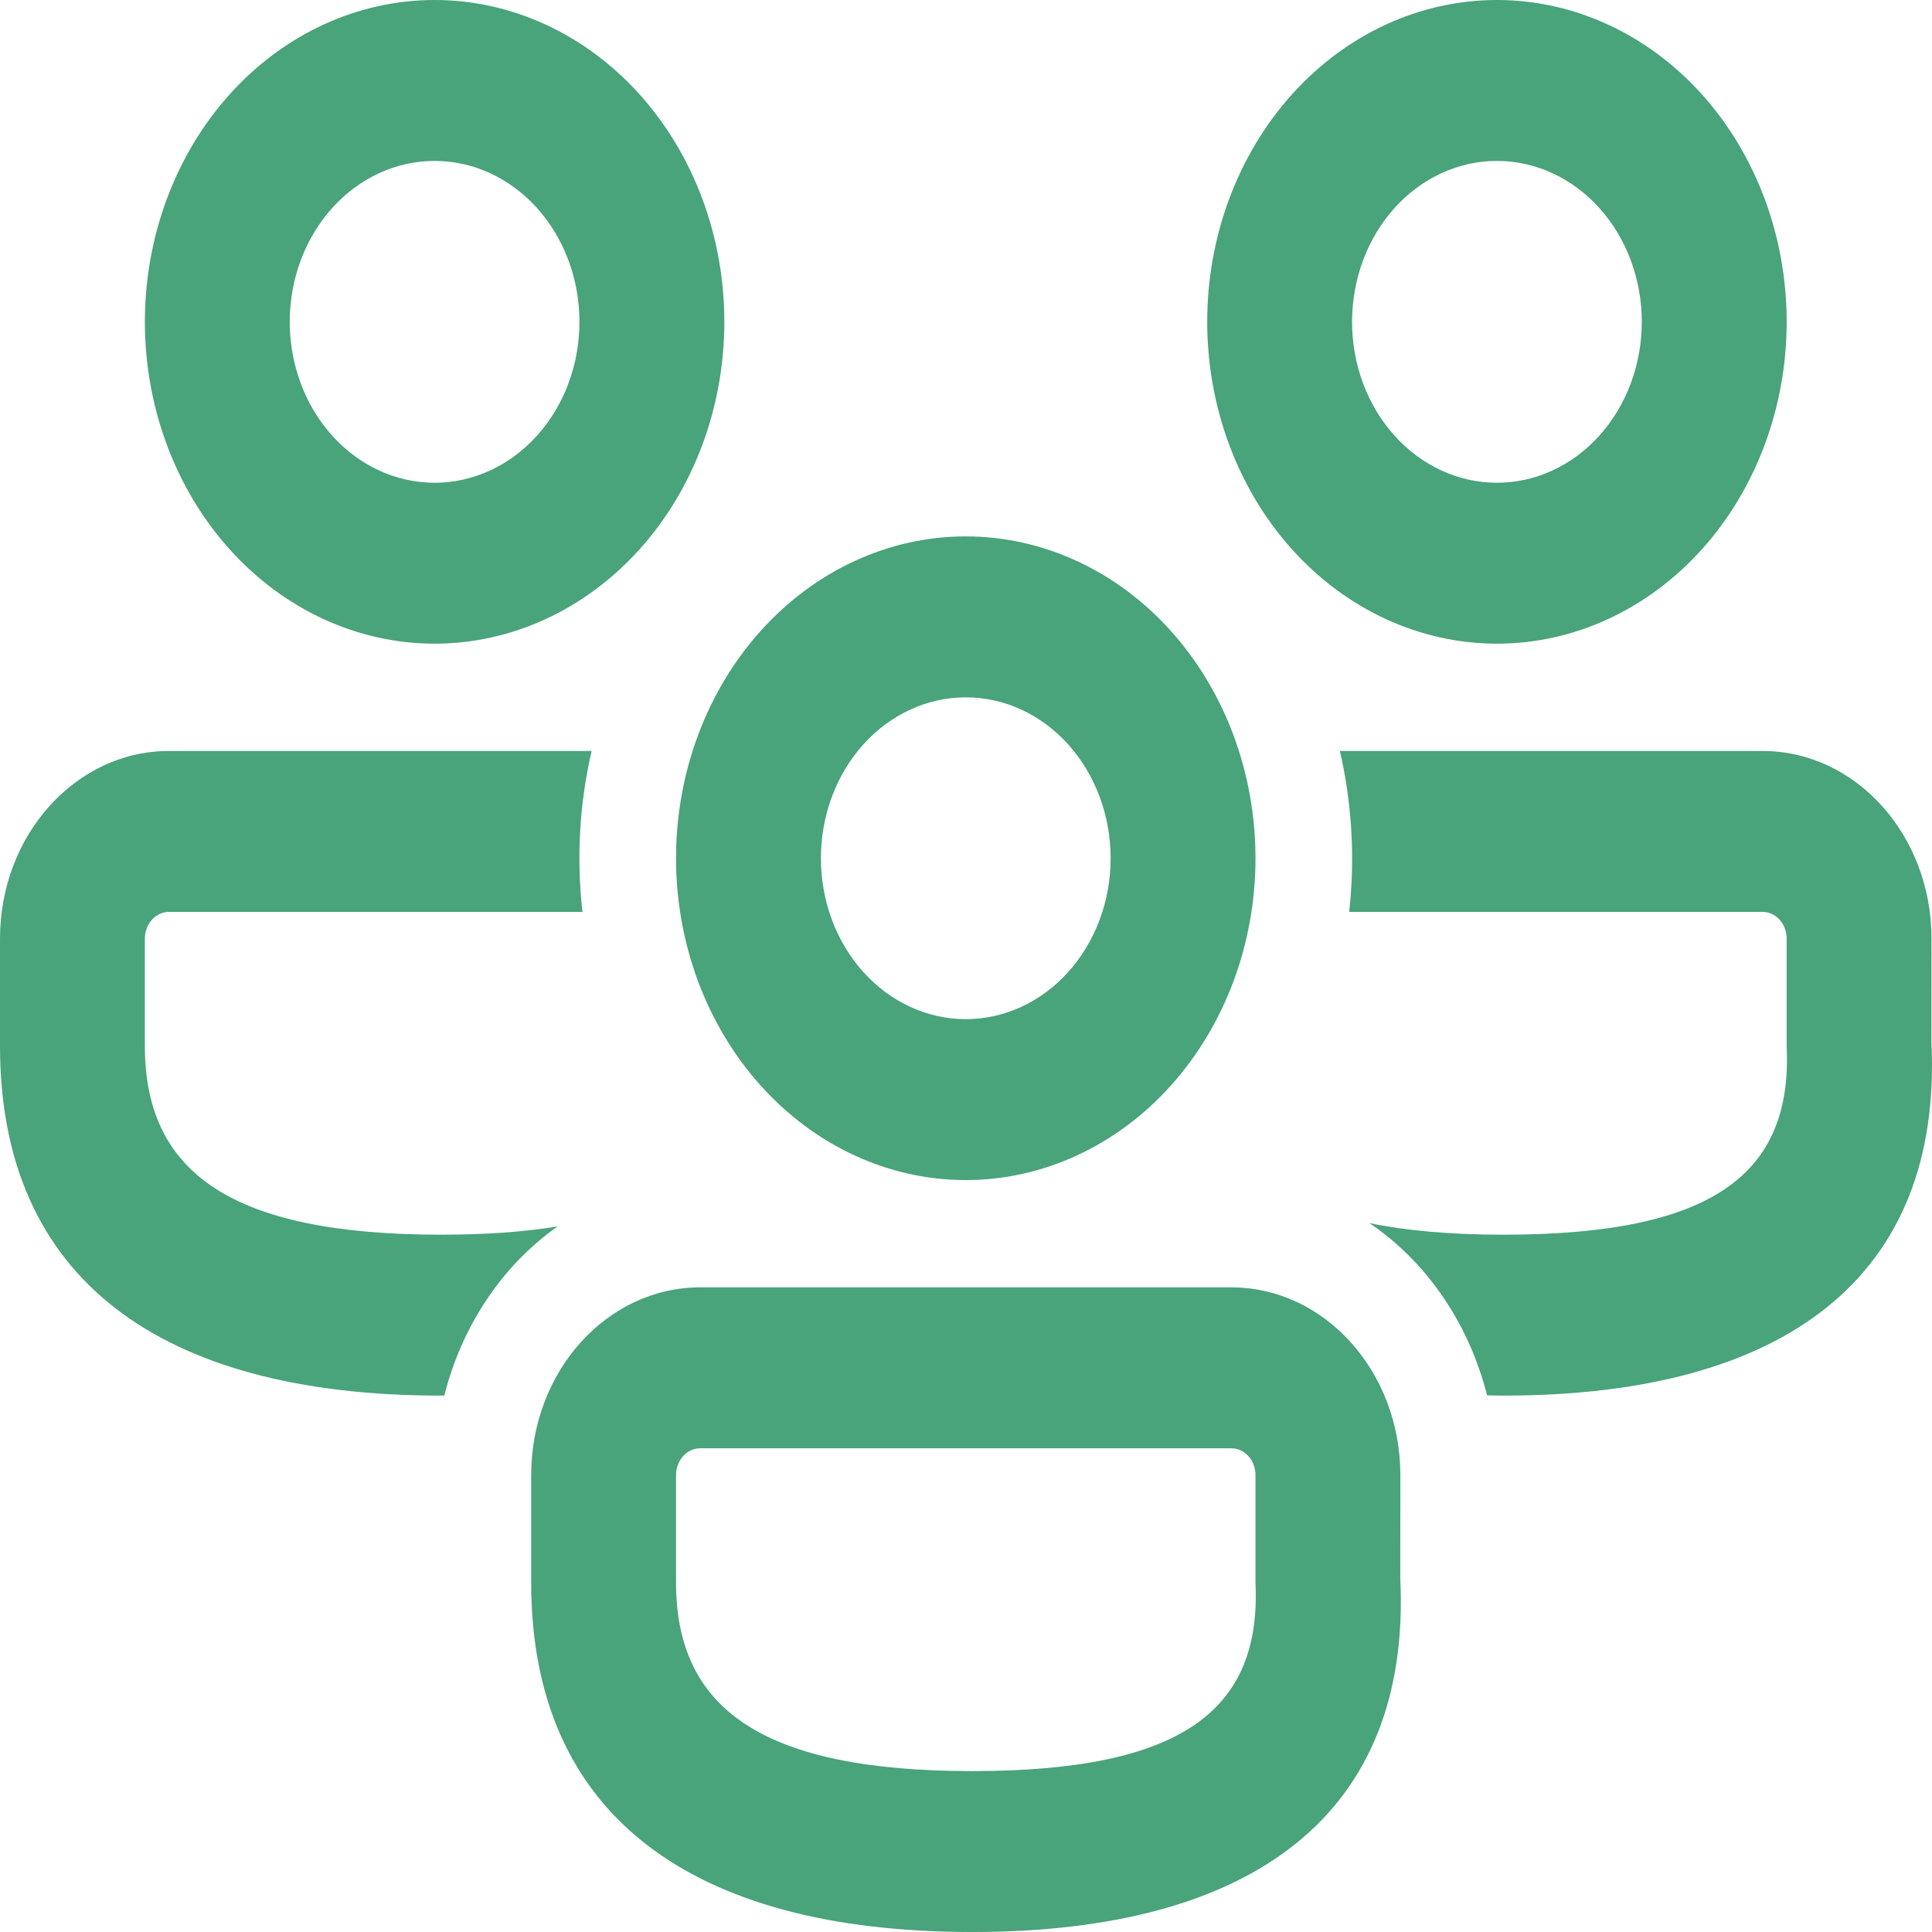 <svg width="80" height="80" viewBox="0 0 80 80" fill="none" xmlns="http://www.w3.org/2000/svg">
<path d="M50.987 53.307C54.851 53.307 57.986 56.789 57.986 61.081L57.982 65.354C58.45 75.082 51.939 80 40.258 80C28.621 80 21.995 75.158 21.995 65.523V61.081C21.995 56.789 25.13 53.307 28.993 53.307H50.987ZM50.987 59.97H28.993C28.728 59.97 28.474 60.087 28.286 60.295C28.099 60.504 27.993 60.786 27.993 61.081V65.523C27.993 70.747 31.54 73.337 40.258 73.337C48.928 73.337 52.235 70.831 51.987 65.532V61.081C51.987 60.786 51.882 60.504 51.694 60.295C51.507 60.087 51.253 59.97 50.987 59.97ZM6.998 31.096H24.498C23.994 33.27 23.865 35.531 24.118 37.759H6.998C6.733 37.759 6.479 37.876 6.291 38.084C6.104 38.292 5.999 38.575 5.999 38.87V43.312C5.999 48.536 9.546 51.126 18.264 51.126C20.111 51.126 21.715 51.01 23.09 50.783C20.802 52.394 19.131 54.888 18.399 57.784L18.264 57.789C6.626 57.789 0 52.947 0 43.312V38.87C0 34.578 3.135 31.096 6.998 31.096ZM72.982 31.096C76.845 31.096 79.98 34.578 79.98 38.87L79.976 43.143C80.444 52.871 73.934 57.789 62.253 57.789L61.577 57.78C60.823 54.804 59.083 52.255 56.706 50.646C58.254 50.966 60.093 51.126 62.253 51.126C70.923 51.126 74.23 48.62 73.982 43.321V38.87C73.982 38.575 73.876 38.292 73.689 38.084C73.502 37.876 73.247 37.759 72.982 37.759H55.866C56.114 35.531 55.983 33.271 55.482 31.096H72.982ZM39.99 22.211C41.566 22.211 43.126 22.556 44.581 23.226C46.037 23.895 47.359 24.877 48.473 26.114C49.587 27.352 50.471 28.821 51.074 30.438C51.677 32.055 51.987 33.788 51.987 35.538C51.987 37.288 51.677 39.021 51.074 40.638C50.471 42.255 49.587 43.724 48.473 44.961C47.359 46.199 46.037 47.18 44.581 47.85C43.126 48.52 41.566 48.864 39.99 48.864C36.808 48.864 33.757 47.46 31.507 44.961C29.257 42.462 27.993 39.072 27.993 35.538C27.993 32.003 29.257 28.614 31.507 26.114C33.757 23.615 36.808 22.211 39.99 22.211ZM39.99 28.875C39.203 28.875 38.422 29.047 37.695 29.382C36.967 29.716 36.306 30.207 35.749 30.826C35.192 31.445 34.75 32.179 34.448 32.988C34.147 33.796 33.992 34.663 33.992 35.538C33.992 36.413 34.147 37.279 34.448 38.088C34.75 38.896 35.192 39.631 35.749 40.249C36.306 40.868 36.967 41.359 37.695 41.694C38.422 42.029 39.203 42.201 39.99 42.201C41.581 42.201 43.107 41.499 44.232 40.249C45.357 39 45.989 37.305 45.989 35.538C45.989 33.771 45.357 32.076 44.232 30.826C43.107 29.576 41.581 28.875 39.99 28.875ZM17.996 0C21.177 0 24.229 1.404 26.479 3.903C28.729 6.403 29.993 9.792 29.993 13.327C29.993 16.861 28.729 20.251 26.479 22.75C24.229 25.249 21.177 26.653 17.996 26.653C14.814 26.653 11.762 25.249 9.512 22.75C7.263 20.251 5.999 16.861 5.999 13.327C5.999 9.792 7.263 6.403 9.512 3.903C11.762 1.404 14.814 0 17.996 0ZM61.985 0C65.167 0 68.218 1.404 70.468 3.903C72.718 6.403 73.982 9.792 73.982 13.327C73.982 16.861 72.718 20.251 70.468 22.75C68.218 25.249 65.167 26.653 61.985 26.653C58.803 26.653 55.752 25.249 53.502 22.75C51.252 20.251 49.988 16.861 49.988 13.327C49.988 9.792 51.252 6.403 53.502 3.903C55.752 1.404 58.803 0 61.985 0ZM17.996 6.663C16.405 6.663 14.879 7.365 13.754 8.615C12.629 9.865 11.997 11.559 11.997 13.327C11.997 15.094 12.629 16.789 13.754 18.038C14.879 19.288 16.405 19.99 17.996 19.99C19.587 19.99 21.112 19.288 22.237 18.038C23.362 16.789 23.994 15.094 23.994 13.327C23.994 11.559 23.362 9.865 22.237 8.615C21.112 7.365 19.587 6.663 17.996 6.663ZM61.985 6.663C60.394 6.663 58.868 7.365 57.743 8.615C56.618 9.865 55.986 11.559 55.986 13.327C55.986 15.094 56.618 16.789 57.743 18.038C58.868 19.288 60.394 19.99 61.985 19.99C63.576 19.99 65.102 19.288 66.226 18.038C67.351 16.789 67.983 15.094 67.983 13.327C67.983 11.559 67.351 9.865 66.226 8.615C65.102 7.365 63.576 6.663 61.985 6.663Z" fill="#49A37B"/>
</svg>

